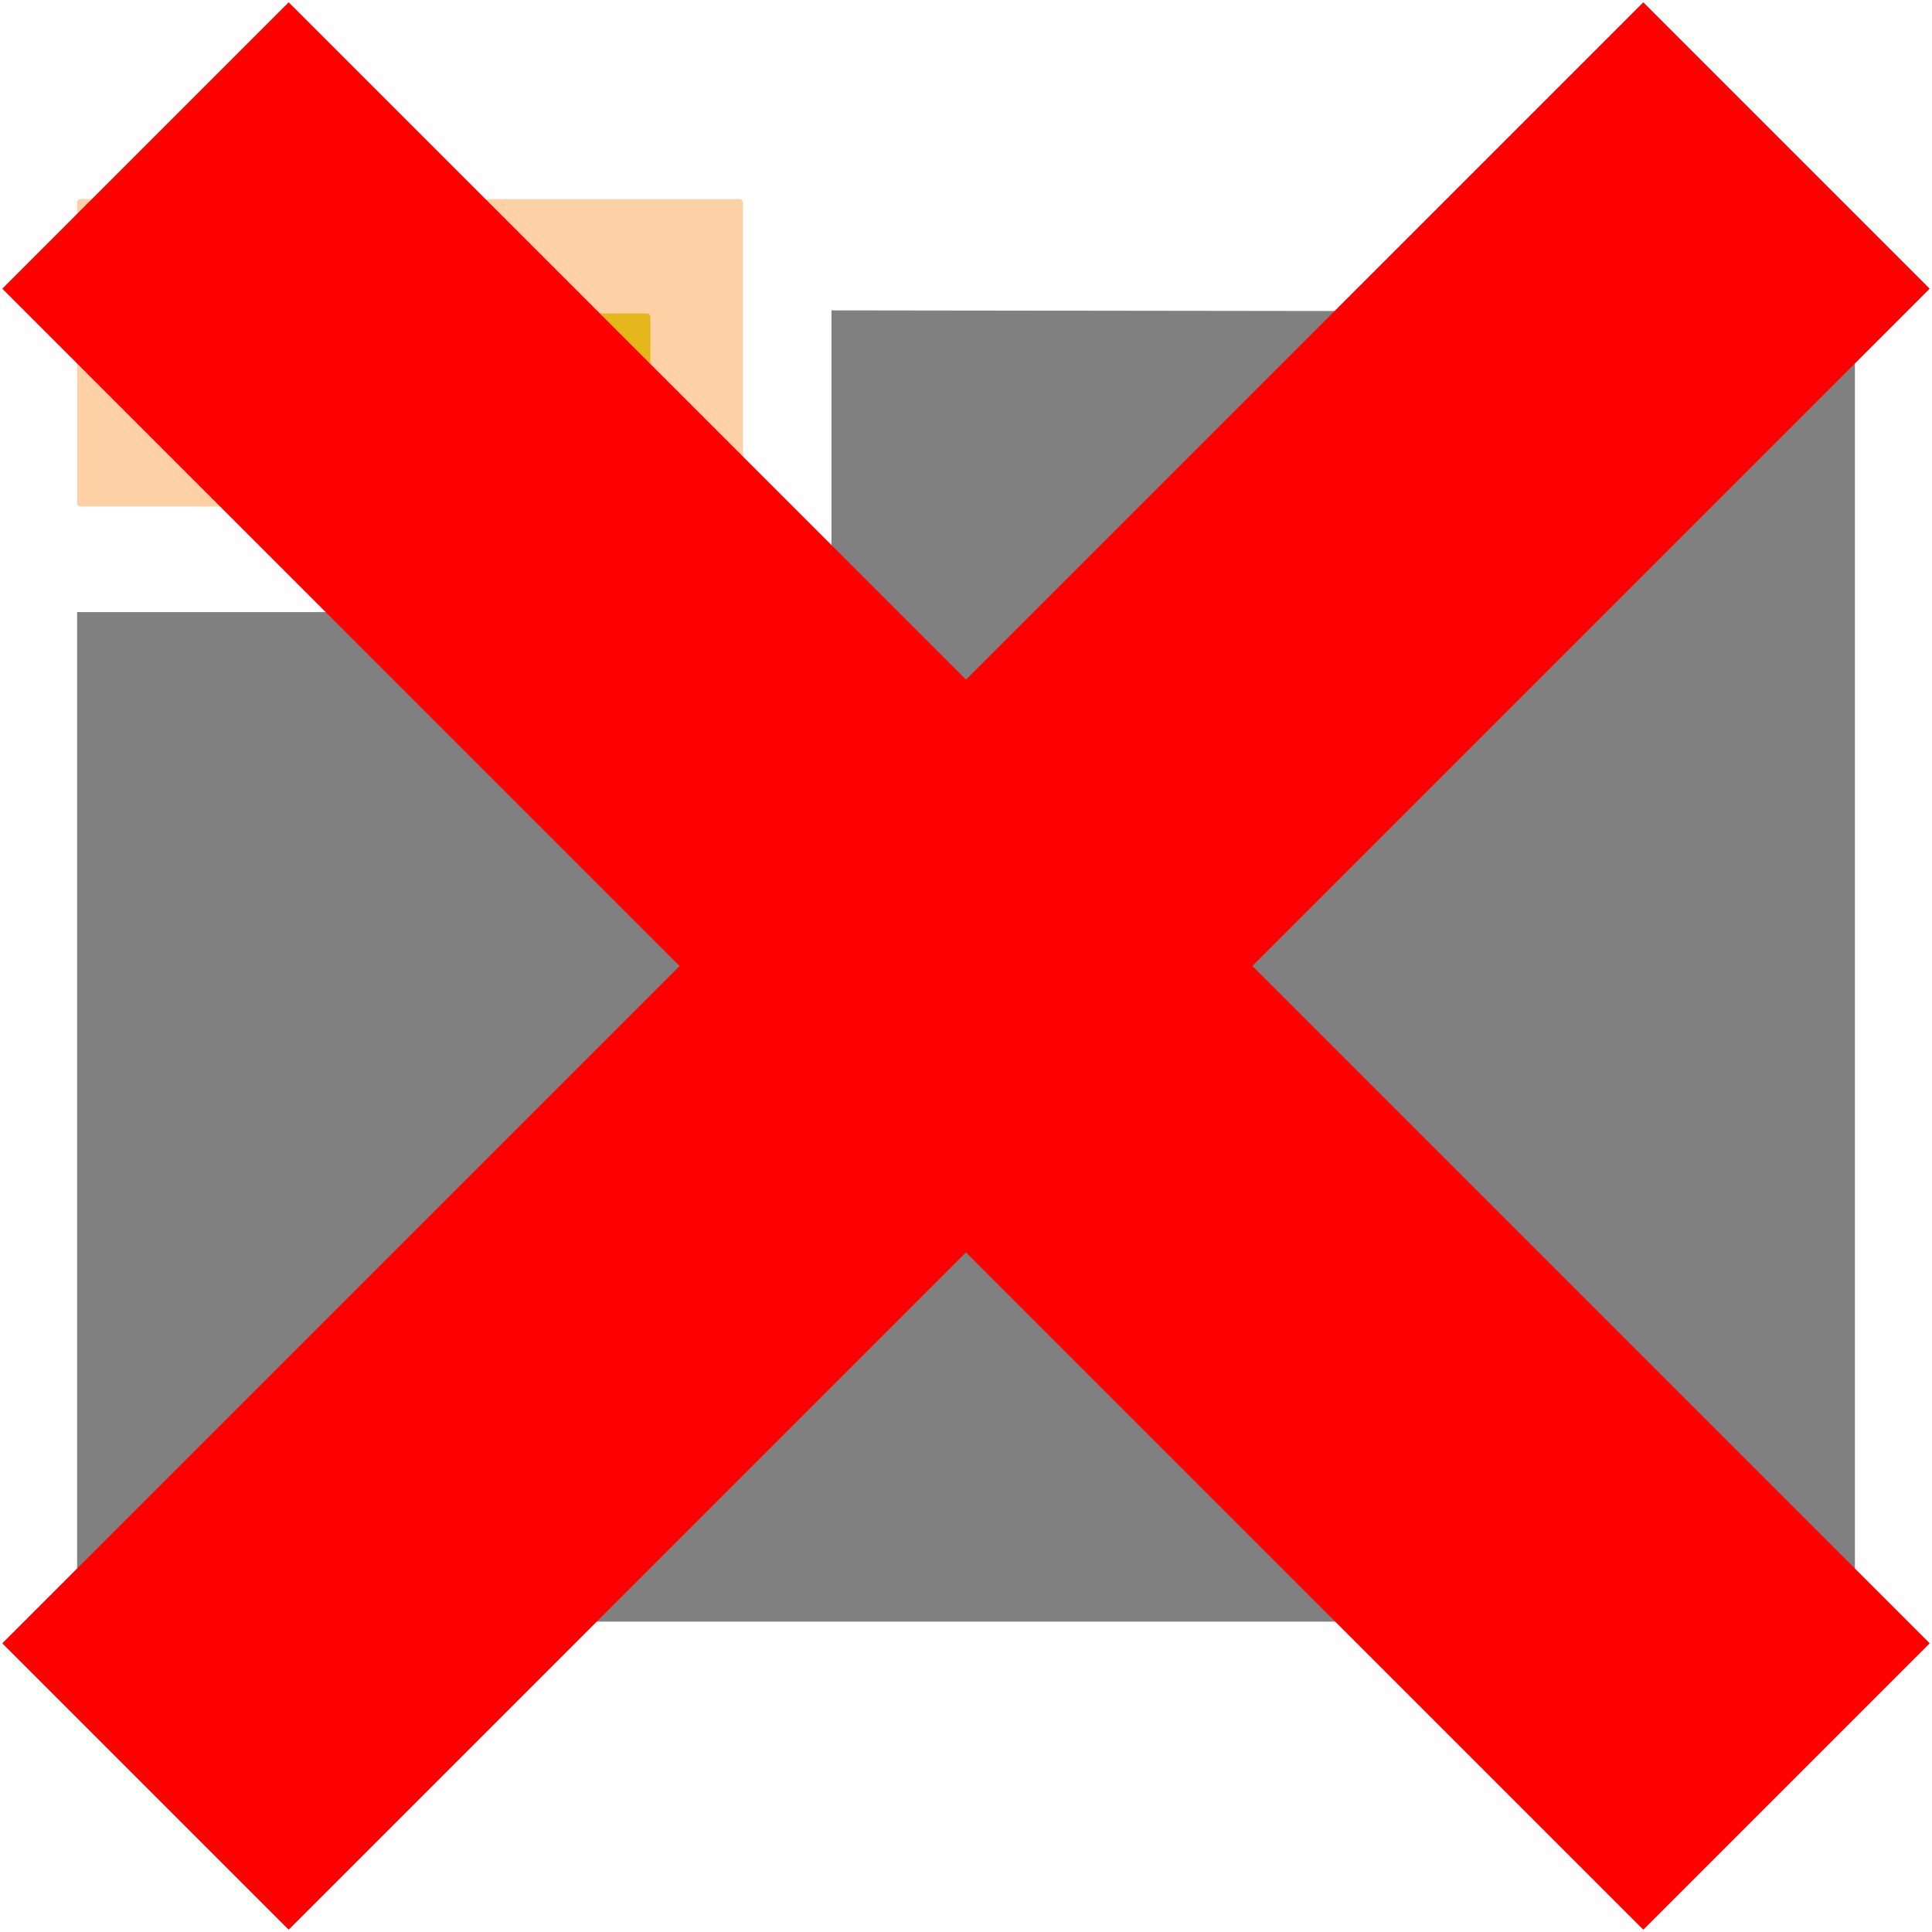 <svg id="svg2" xmlns:rdf="http://www.w3.org/1999/02/22-rdf-syntax-ns#" xmlns="http://www.w3.org/2000/svg" height="1e3" viewBox="0 0 1000 1000" width="1e3" version="1.1" xmlns:cc="http://creativecommons.org/ns#" xmlns:dc="http://purl.org/dc/elements/1.1/">
 <path id="rect74623" fill="#808080" d="m430.36 160.65 527.58 0.694 0.841 0.169 0.686 0.462 0.462 0.686 0.169 0.841v673.69c0 1.195-0.962 2.158-2.158 2.158h-915.88l-0.841-0.169-0.686-0.462-0.462-0.686-0.169-0.841v-520.37h390.46z"/>
 <path id="rect74626" fill="#fdd1a5" d="m41.657 103.06h341.15c0.972 0 1.754 0.782 1.754 1.754v155.58c0 0.972-0.782 1.754-1.754 1.754h-341.15c-0.972 0-1.754-0.782-1.754-1.754v-155.58c0-0.972 0.782-1.754 1.754-1.754z"/>
 <path id="rect74630" fill="#e3b61b" d="m296.18 162.24h38.693c0.972 0 1.754 0.782 1.754 1.754v37.224c0 0.972-0.782 1.754-1.754 1.754h-38.693c-0.972 0-1.754-0.782-1.754-1.754v-37.224c0-0.972 0.782-1.754 1.754-1.754z"/>
 <path id="rect4138" d="m1.199 149.42 350.58 350.58-350.58 350.58 148.22 148.22 350.58-350.58 350.58 350.58 148.22-148.22-350.58-350.58 350.58-350.58-148.22-148.22-350.58 350.58-350.58-350.58-148.22 148.22z" fill="#f00"/>
</svg>
